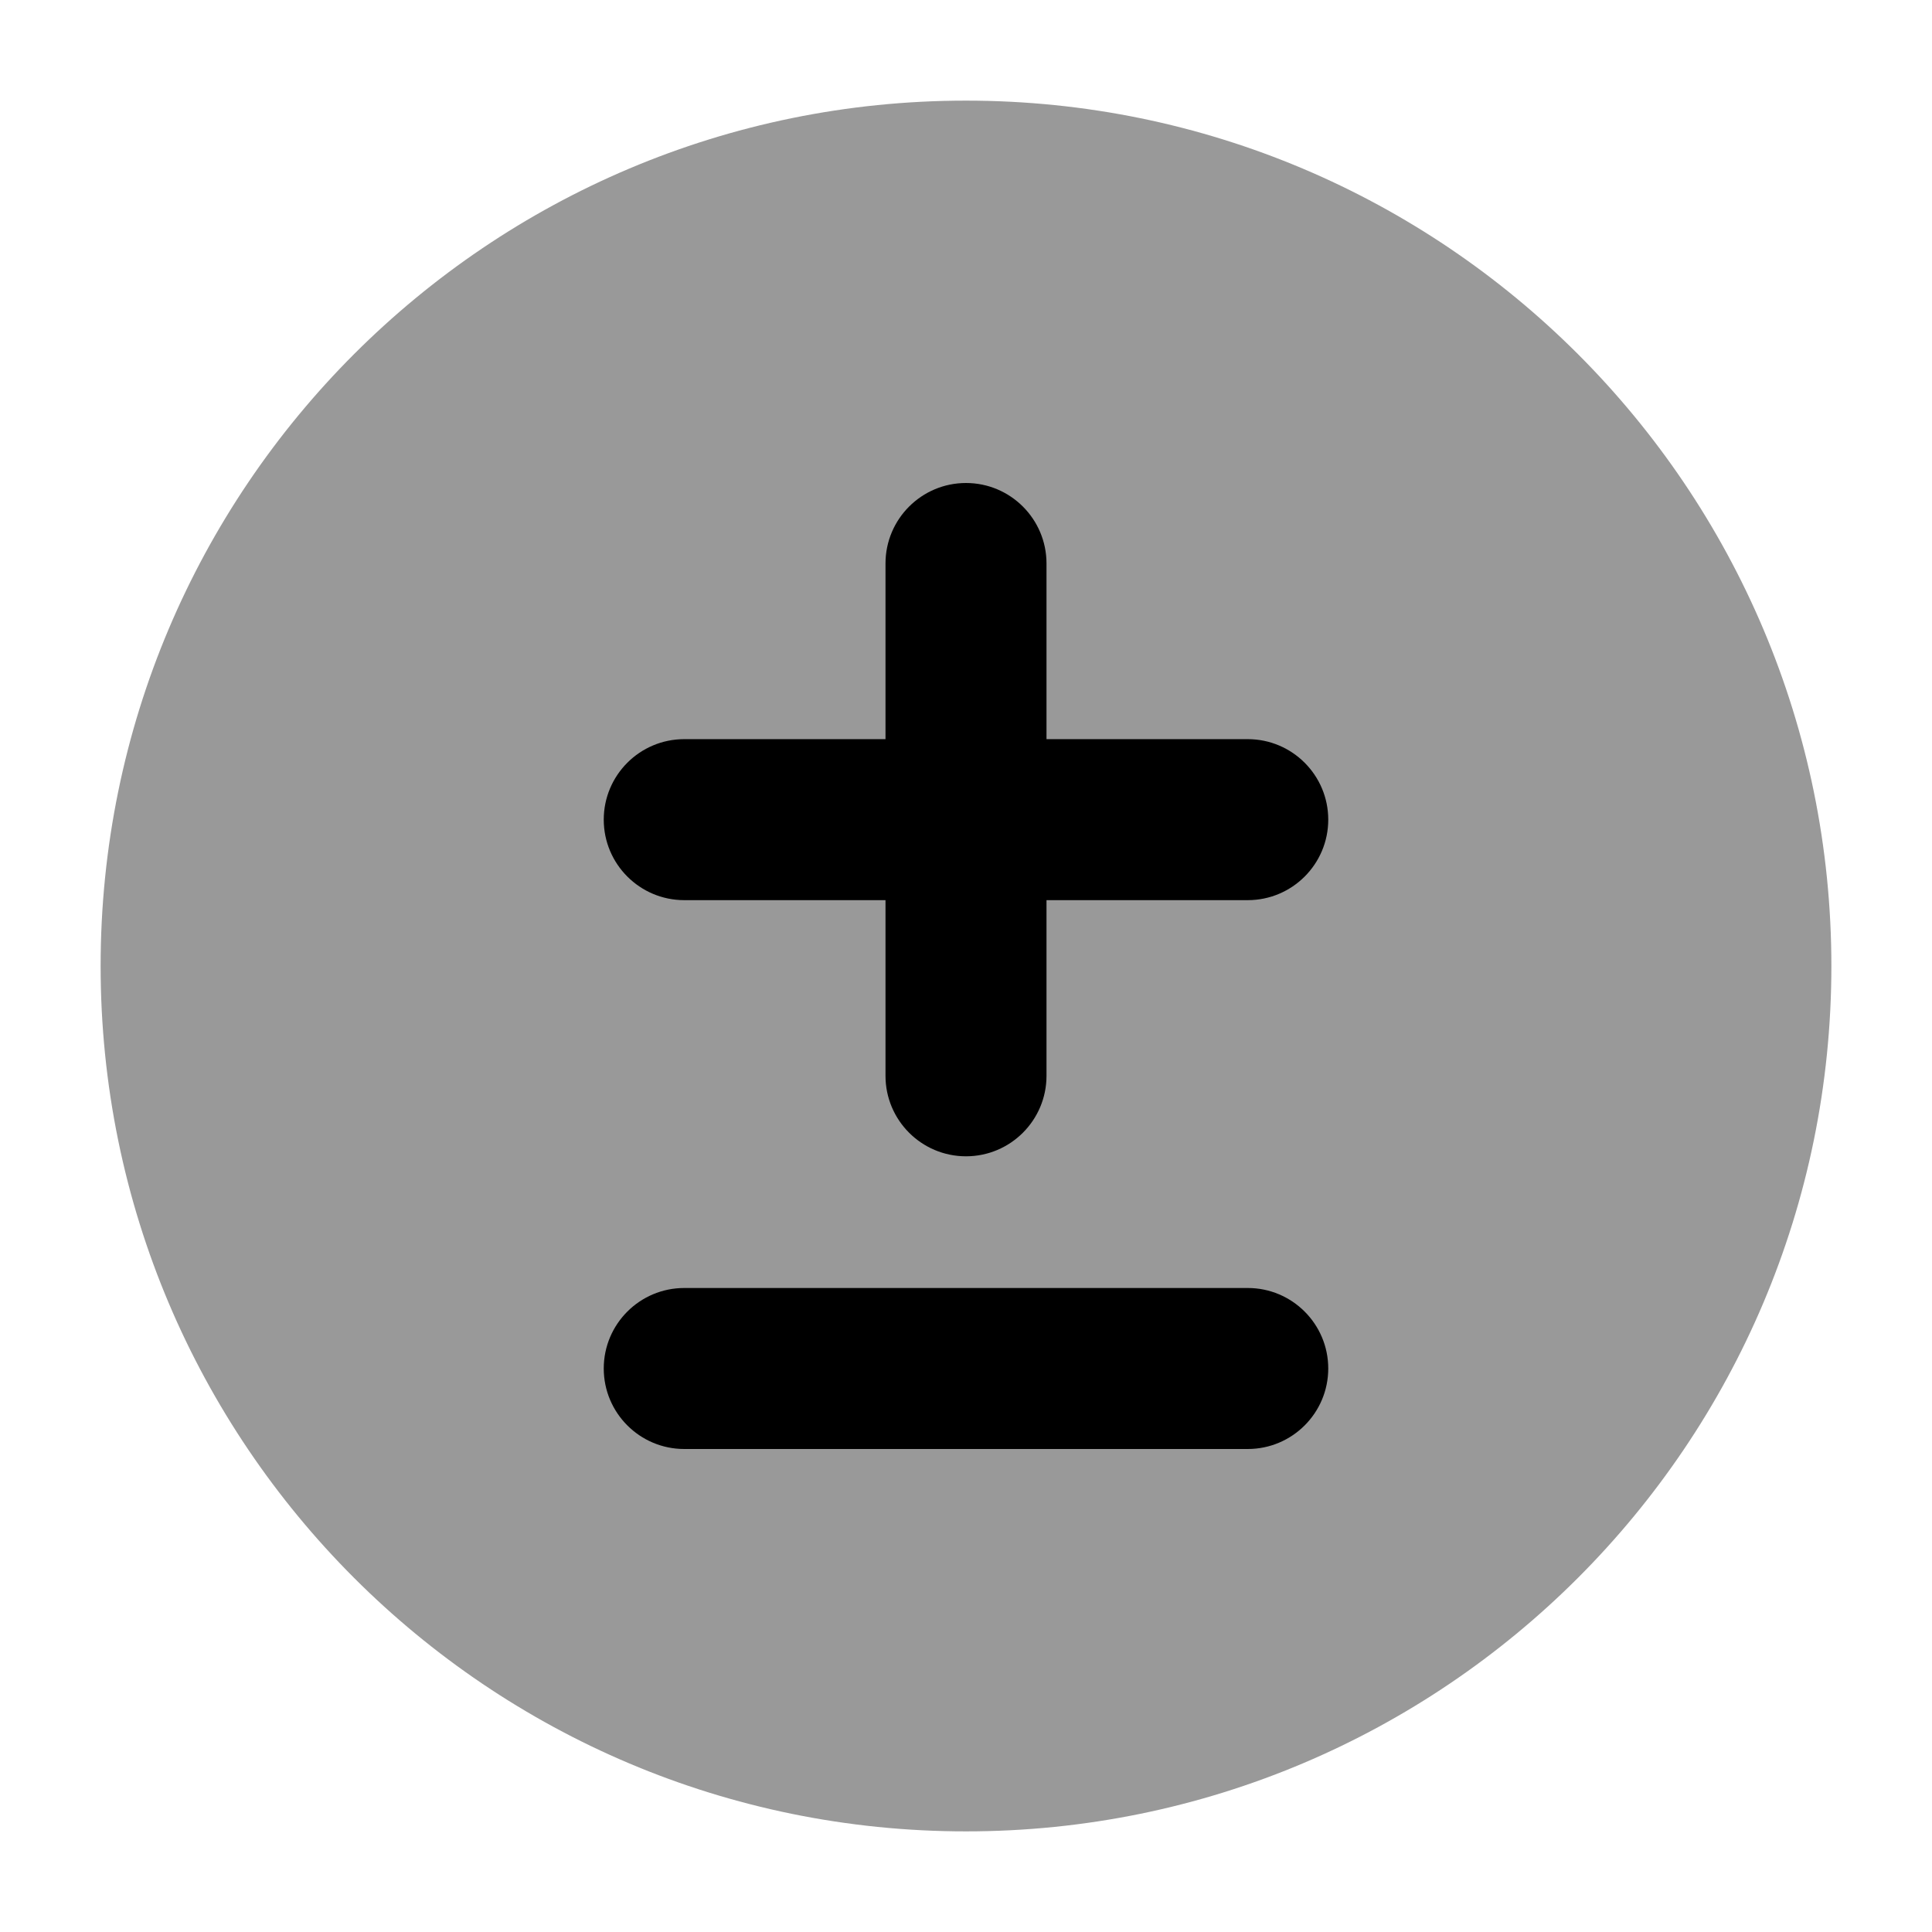 <svg width="24" height="24" viewBox="0 0 24 24" xmlns="http://www.w3.org/2000/svg">
<path opacity="0.4" d="M1.25 12C1.25 6.063 6.063 1.25 12 1.25C17.937 1.25 22.75 6.063 22.75 12C22.75 17.937 17.937 22.75 12 22.75C6.063 22.75 1.25 17.937 1.25 12Z" fill="currentColor"/>
<path fill-rule="evenodd" clip-rule="evenodd" d="M12 6C12.552 6 13 6.448 13 7V9.182H15.5C16.052 9.182 16.5 9.63 16.5 10.182C16.5 10.734 16.052 11.182 15.5 11.182H13V13.364C13 13.916 12.552 14.364 12 14.364C11.448 14.364 11 13.916 11 13.364V11.182H8.5C7.948 11.182 7.5 10.734 7.5 10.182C7.5 9.63 7.948 9.182 8.5 9.182H11V7C11 6.448 11.448 6 12 6ZM7.5 17C7.5 16.448 7.948 16 8.5 16H15.5C16.052 16 16.5 16.448 16.5 17C16.5 17.552 16.052 18 15.5 18H8.5C7.948 18 7.5 17.552 7.5 17Z" fill="currentColor"/>
</svg>
